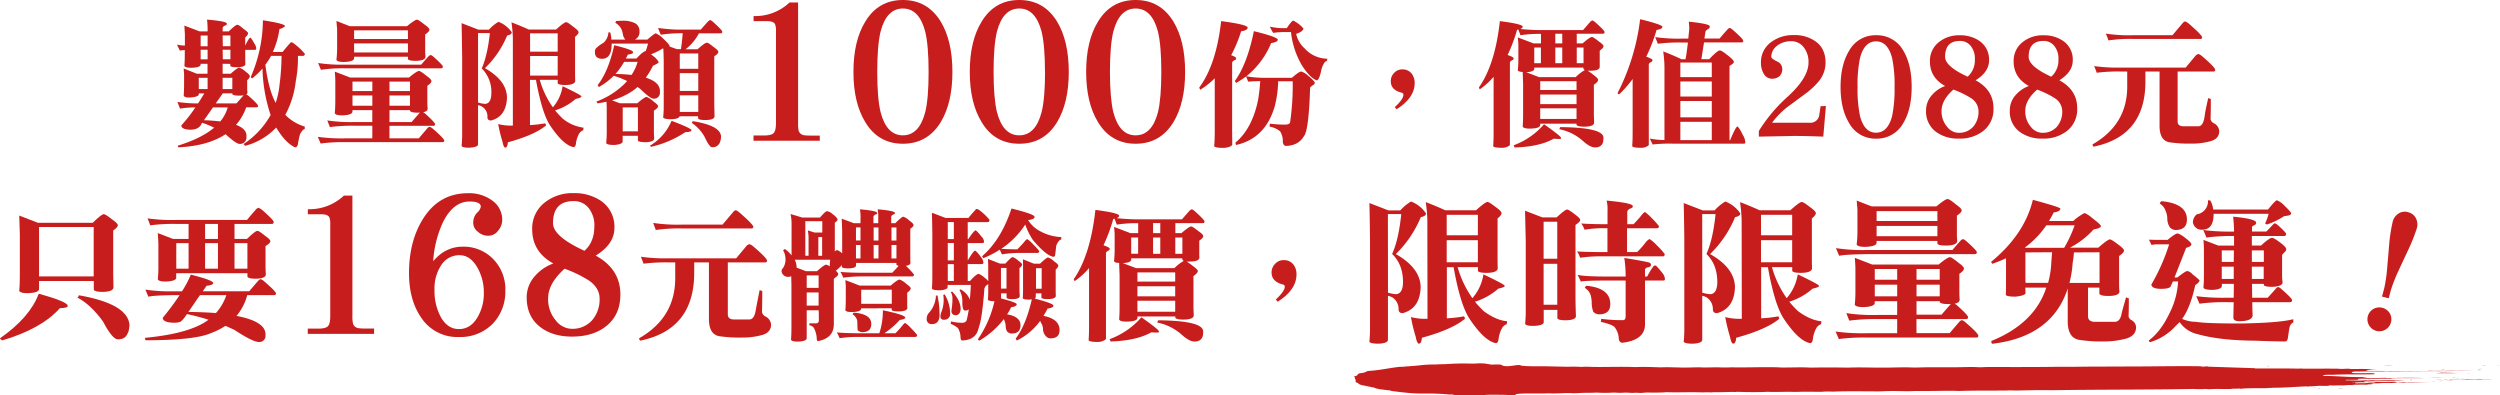 <svg id="圖層_1" data-name="圖層 1" xmlns="http://www.w3.org/2000/svg" viewBox="0 0 954.5 150.99"><defs><style>.cls-1,.cls-3{fill:#c81d1d;}.cls-2{fill:none;}.cls-3{fill-rule:evenodd;}</style></defs><title>header_title_discount</title><path class="cls-1" d="M70.39,9.77,76.25,12h3a29.91,29.91,0,0,0-.21-4.51q7.58.62,7.58,1.55a.63.63,0,0,1-.47.63c-.69.24-1.07.57-1.14,1V12h2.33c1.73-1.69,2.82-2.54,3.27-2.54s1.16.54,2.44,1.61c1.11.76,1.66,1.31,1.66,1.66s-.36,1-1.09,1.55V17.4c1-2,1.64-3.06,2-3.06A9.36,9.36,0,0,1,97,16.46a3.74,3.74,0,0,1,.83,2,.5.5,0,0,1-.57.57H93.63v2.85c0,.83,0,1.66.05,2.49s-1.05,1.26-3.16,1.3c-1.59,0-2.46-.19-2.6-.57v-.73H85v3.79h3.06c1.73-1.56,2.84-2.34,3.32-2.34a7.37,7.37,0,0,1,2.44,1.56q1.56,1.14,1.56,1.71c0,.45-.33.95-1,1.51v3.53c0,.34.07.71.1,1.09a.88.88,0,0,1-.46.83,5.82,5.82,0,0,1,.83.51c2.28,2,3.49,3.22,3.63,3.74s-.21.68-.62.68H94a19.77,19.77,0,0,1-3.9,6.69c2.56.93,3.88,2.25,4,3.94v1.14a2.42,2.42,0,0,1-2.7,2.18q-1.25,0-5.14-3.58l-.15-.1q-6.75,4.46-18,5a2.75,2.75,0,0,1-.26-.62Q77,52.79,81.75,48.74a35,35,0,0,0-4.57-1.87l-.2.31q-.95,2.34-4.36,2.34c-2.25-.07-3.38-.63-3.38-1.66A54.46,54.46,0,0,0,74.59,41a41.34,41.34,0,0,0-5.86.46c-.35-.86-.68-1.71-1-2.54a53.27,53.27,0,0,0,7.89.57c.79-1.21,1.59-2.49,2.38-3.84H75.89V36c0,.65-1,1-2.86,1.19s-2.83-.24-2.9-.73q.15-1.6.15-4.2v-4.2q-.11-1.1-.15-1.92l5,2h4.1V24.35H76.61v.26c0,.73-1,1.14-3,1.25s-3.11-.25-3.21-.73q.15-1.71.15-4.62v-1.4a18.33,18.33,0,0,0-1.87.21c-.41-.8-.78-1.56-1.09-2.29a15.27,15.27,0,0,0,3,.37V13C70.51,11.79,70.45,10.7,70.39,9.77ZM75.89,34h3.37V29.7H75.89Zm.72-16.34h2.65v-4.1H76.61Zm0,5h2.65V19H76.61Zm1.25,23.25a61.28,61.28,0,0,1,6.22.46A14.11,14.11,0,0,0,86.94,41H81.33Zm7.21-10.28-2.7,3.84h7.89c.69-.72,1.61-1.76,2.75-3.11a7.77,7.77,0,0,1-1.66.15c-1.56,0-2.44-.19-2.65-.57v-.31Zm0-18h2.9v-4.1H85Zm0,5h2.9V19H85ZM85,34H88.7V29.7H85ZM100.38,7.75c5.64.86,8.45,1.6,8.45,2.23a4,4,0,0,1-2.12,1.09,32.36,32.36,0,0,1-2.55,8.77h3.74c.73-.94,1.68-2.06,2.85-3.38.25-.24.44-.36.58-.36a4.36,4.36,0,0,1,1.08.67,24.85,24.85,0,0,1,4,3.79c-.07.52-.31.78-.73.78h-1.92a47.83,47.83,0,0,1-.83,9.65,35.85,35.85,0,0,1-4,12.87,17.17,17.17,0,0,0,7.42,4.46v.94q-.78.15-1.77,1.92a26.92,26.92,0,0,0-.78,3.53c-.13,1-.51,1.55-1.14,1.55q-3.68-1.66-7.21-7.57a24.92,24.92,0,0,1-11.93,7c0-.14-.19-.36-.57-.68a31.55,31.55,0,0,0,10.37-11.1,60.56,60.56,0,0,1-3.11-17.74,26.89,26.89,0,0,1-3.89,3.73c-.24,0-.43-.17-.57-.52A55.08,55.08,0,0,0,100.38,7.75Zm4.87,31.54a31.83,31.83,0,0,0,1.51-7.21,86.92,86.92,0,0,0,.73-10.74h-4a26,26,0,0,1-2.18,3.37Q102.55,34.27,105.25,39.29Z"/><path class="cls-1" d="M127.83,27.36l5.86,2.23h22.47q3-2.49,3.84-2.49c.38,0,1.33.62,2.85,1.87,1.25.86,1.87,1.52,1.87,2s-.52,1.11-1.56,1.77v6.58c0,.73.07,1.44.11,2.13s-.57,1.2-1.72,1.4c.25.14.47.28.68.42q3.68,3.32,3.89,4.1c0,.45-.21.67-.62.67H148.69v4.78h11.2l3.32-3.9a1.6,1.6,0,0,1,.83-.51,3.09,3.09,0,0,1,1.25.77q4.1,3.54,4.31,4.41c0,.45-.19.68-.57.68H131.82a64.4,64.4,0,0,0-9.39.52c-.38-.87-.74-1.71-1.09-2.55a65.17,65.17,0,0,0,10.53.58h10.28V48H135.4a64.73,64.73,0,0,0-9.44.52c-.35-.86-.68-1.71-1-2.54a60.18,60.18,0,0,0,10.48.62h6.7V42.05h-7.58v.57c0,.79-1.12,1.26-3.27,1.4s-3.37-.28-3.47-.83c.13-1.25.2-2.89.2-4.93V30.68C128,29.4,127.89,28.29,127.83,27.36ZM164.46,21a4.28,4.28,0,0,1,1,.62q3.42,3.06,3.63,3.74c0,.48-.23.73-.68.73H131.87a54.78,54.78,0,0,0-9.34.57c-.38-.94-.74-1.8-1.09-2.6a60.32,60.32,0,0,0,10.49.62h28.9c.65-.79,1.61-1.88,2.85-3.26A1.86,1.86,0,0,1,164.46,21Zm-36-13,5.08,2h21.85q3.06-2.49,3.79-2.49c.41,0,1.38.62,2.9,1.86,1.25.87,1.87,1.53,1.87,2s-.54,1.07-1.61,1.76v6.49c0,.69.07,1.36.11,2,0,1-1.23,1.58-3.69,1.61-1.83,0-2.84-.23-3-.68v-.88H135.19v.57c0,.8-1.12,1.27-3.26,1.4s-3.38-.27-3.48-.83a37.08,37.08,0,0,0,.26-4.93V11.07C128.6,9.89,128.52,8.87,128.45,8Zm6.12,26.77h7.58V31.15h-7.58Zm0,5.6h7.58V36.44h-7.58Zm.62-25.47h20.55V11.59H135.19Zm0,5.13h20.55V16.57H135.19Zm13.5,14.74h7.83V31.15h-7.83Zm0,5.6h7.83V36.44h-7.83Zm0,6.23h8.45c.73-.86,1.78-2.07,3.17-3.63a6.26,6.26,0,0,1-.78.05c-1.8,0-2.8-.24-3-.73v-.25h-7.83Z"/><path class="cls-1" d="M176.24,8.84l6.43,2.49h4a16,16,0,0,1,3.63-3,10.71,10.71,0,0,1,5.08,4c0,.59-.58,1-1.76,1.25a37,37,0,0,1-8.46,12.45q8.31,4.73,8.41,11.21-.25,7.21-6.07,8.77c-.94,0-1.4-.43-1.4-1.3a4.3,4.3,0,0,0-3.58-4.56V55.07c0,.76-1.08,1.19-3.12,1.3s-3.06-.25-3.16-.73a39.23,39.23,0,0,0,.21-4.57V21.86Q176.35,14.28,176.24,8.84Zm6.28,30.3a10.59,10.59,0,0,0,2.85.52c1.45-.21,2.2-1.56,2.23-4a12.64,12.64,0,0,0-3.68-9.55q2.18-4.81,3.11-13.49h-4.51ZM195.28,8.52q3.63,1.41,6.59,2.75H212.3c2.08-1.86,3.36-2.8,3.84-2.8s1.33.61,2.85,1.82c1.28.93,1.92,1.61,1.92,2s-.45,1.08-1.35,1.77V26.84c0,1.35,0,2.68.06,4,0,1-1.23,1.57-3.69,1.61-1.83,0-2.83-.23-3-.68v-1.3h-6.85a34.22,34.22,0,0,0,5,10.49,16,16,0,0,0,3.73-8.05C219.6,35.2,222,36.49,222,36.8s-.72.7-2.18.94a21.8,21.8,0,0,1-7.88,4.41,32.69,32.69,0,0,0,3,3.22,15.65,15.65,0,0,0,7.83,3.37,4.87,4.87,0,0,1-.1,1,3.16,3.16,0,0,0-1.61,1.35,11.27,11.27,0,0,0-1.14,3.43c-.07,1.07-.38,1.62-.94,1.66q-3.94-.78-9-8.36-3.06-4.71-5.35-17.33h-2.28V47.75a44.2,44.2,0,0,0,5.81-.67,3,3,0,0,1,.31.83q-4.35,3.63-14.58,6.43c-.07,1.21-.36,1.87-.88,2s-.85-.77-1.19-2.33a57.62,57.62,0,0,1-1.61-6.64,19.52,19.52,0,0,0,5.6.57l0-33.26A48.59,48.59,0,0,0,195.28,8.52Zm7.11,11.21h10.53v-7H202.39Zm0,9.14h10.53V21.39H202.39Z"/><path class="cls-1" d="M271.14,7.64a3.65,3.65,0,0,1,1,.63q3.42,3.06,3.63,3.78c0,.45-.21.68-.62.68h-8.3a18.37,18.37,0,0,1-5.09,6.07h4.57c1.87-1.66,3-2.49,3.53-2.49s1.28.57,2.69,1.71c1.15.8,1.72,1.4,1.72,1.82s-.52,1-1.56,1.66V38.83c0,1.83.07,3.68.1,5.55,0,.93-1.14,1.42-3.42,1.45-1.73,0-2.68-.21-2.85-.62v-.83h-7.06q-.21,1-3.06,1.14c-2,0-3.12-.24-3.22-.72a39.47,39.47,0,0,0,.21-4.57V24c0-2.08-.09-3.91-.16-5.5h-.21a24,24,0,0,1-4.51,2.23,8.49,8.49,0,0,1,.88.67,7.17,7.17,0,0,1,2.08,2.29c0,.31-.73.77-2.18,1.4a29.47,29.47,0,0,1-2.75,4.56q5.24,1.62,5.4,4.93v1.09a2.25,2.25,0,0,1-2.5,2c-.79,0-2.49-1.26-5.08-3.78-.35-.25-.69-.47-1-.68a13.91,13.91,0,0,1-1.87,1.51,26.61,26.61,0,0,1-7.83,3.58l3,1.14h6.64Q246.13,37,246.86,37a7.47,7.47,0,0,1,2.59,1.71c1.21.87,1.82,1.49,1.82,1.87s-.54,1-1.61,1.66v8c0,.87.07,1.73.1,2.6s-1.12,1.45-3.37,1.45c-1.69,0-2.64-.21-2.85-.62V51.85h-5.81V54q-.06,1.09-3.12,1.35c-2,0-3.06-.26-3.16-.78a40.92,40.92,0,0,0,.2-4.62V41.27c0-.87-.06-1.68-.1-2.44a31.5,31.5,0,0,1-3.42.62c-.14-.24-.28-.47-.42-.67a30.11,30.11,0,0,0,11-7.06c.25-.28.49-.54.73-.78a32.09,32.09,0,0,0-5.14-2,23.8,23.8,0,0,1-5.7,4.3c-.18-.41-.33-.64-.47-.67q4.15-5.23,6.38-15.31,7.22,1.77,7.21,2.65c0,.45-.65.76-2,.93-.24.52-.5,1-.78,1.51H243q2.43-2.66,3.53-2.86a21.32,21.32,0,0,0,.88-2.85H233.52v.31q0,5.51-3.73,5.5c-1.77-.07-2.65-.92-2.65-2.54a1.94,1.94,0,0,1,.68-1.71,12.16,12.16,0,0,1,2.54-1.82,5.61,5.61,0,0,0,1.92-4H233a12.93,12.93,0,0,1,.42,2.75h5.34a4.33,4.33,0,0,1-1-2.28,5.51,5.51,0,0,0-2.86-4.15,1.73,1.73,0,0,0,.31-.67c1.21-.07,2-.11,2.44-.11a10,10,0,0,1,4.93,1A3.41,3.41,0,0,1,244.16,12a3.13,3.13,0,0,1-1.76,3.11h4.77c1.83-1.59,2.91-2.38,3.22-2.38a9.57,9.57,0,0,1,2.9,2.07c1.56,1.49,2.34,2.41,2.34,2.75a.32.32,0,0,1,0,.21l2.8,1h1.55q.42-2.7.68-6.07a54.49,54.49,0,0,0-8.41.57l-1-2.6a58.83,58.83,0,0,0,10.48.63h5.86q1-1.2,2.91-3.27A2,2,0,0,1,271.14,7.64ZM235,28.24q3.42.06,6.12.37a17.85,17.85,0,0,0,2.33-5H238.3A28.14,28.14,0,0,1,235,28.24Zm2.75,21.9h5.81V41h-5.81Zm18.68-4Q264,49,264,49.72c0,.45-.78.7-2.33.73a39.28,39.28,0,0,1-13.08,5.6l-.47-.41A19.84,19.84,0,0,0,256.41,46.09Zm3.11-19.87h7.06V20.41h-7.06Zm0,8.46h7.06v-6.8h-7.06Zm0,8h7.06V36.39h-7.06Zm4.93,3.53Q274.94,47.9,275.29,52a6,6,0,0,1-.46,2.44,2.93,2.93,0,0,1-3,1.76c-.66,0-1.59-1.31-2.81-3.94a15.61,15.61,0,0,0-5-5.4C264.19,46.84,264.34,46.63,264.45,46.25Z"/><path class="cls-1" d="M313,53.73H287.69v-2h3.89c2,0,3.25-.31,3.82-.94s.87-1.9.87-3.82V11.76a6.2,6.2,0,0,0-.36-2.53c-.39-.77-1.4-1.15-3-1.15h-5.19V6.13A19.08,19.08,0,0,0,301.46.94h3.25V47a13.23,13.23,0,0,0,.21,2.89,2.52,2.52,0,0,0,2,1.73,17.89,17.89,0,0,0,2.45.14H313Z"/><path class="cls-1" d="M363.63,27.48q0,11.76-4.47,19.18-5.06,8.22-14.43,8.22t-14.35-8.22q-4.54-7.42-4.54-19.18,0-11.91,4.54-19.26Q335.36,0,344.73,0t14.43,8.22Q363.63,15.59,363.63,27.48Zm-9.09,0q0-10.17-1.3-15.44-2.3-8.79-8.51-8.79T336.22,12q-1.29,5.27-1.29,15.44t1.29,15.43q2.31,8.81,8.51,8.8t8.51-8.8Q354.55,37.57,354.54,27.48Z"/><path class="cls-1" d="M408.06,27.48q0,11.76-4.48,19.18-5,8.22-14.42,8.22t-14.35-8.22q-4.55-7.42-4.55-19.18,0-11.91,4.55-19.26Q379.79,0,389.16,0t14.42,8.22Q408.05,15.59,408.06,27.48Zm-9.09,0q0-10.17-1.3-15.44-2.31-8.79-8.51-8.79T380.65,12q-1.31,5.27-1.3,15.44t1.3,15.43q2.31,8.81,8.51,8.8t8.51-8.8Q399,37.57,399,27.48Z"/><path class="cls-1" d="M452.48,27.48q0,11.76-4.47,19.18-5.06,8.22-14.42,8.22t-14.36-8.22q-4.53-7.42-4.54-19.18,0-11.91,4.54-19.26Q424.21,0,433.59,0T448,8.22Q452.48,15.59,452.48,27.48Zm-9.09,0q0-10.17-1.29-15.44-2.31-8.79-8.51-8.79T425.08,12q-1.31,5.27-1.3,15.44t1.3,15.43q2.3,8.81,8.51,8.8t8.51-8.8Q443.39,37.57,443.39,27.48Z"/><path class="cls-1" d="M466.23,8.06q9.86,1.29,10.12,2.44c0,.72-.83,1.21-2.49,1.45a53.77,53.77,0,0,1-3.79,9.13c1.24.45,1.87.82,1.87,1.09,0,.45-.14.69-.42.73-.72.34-1.09.71-1.09,1.09v26.1c0,1.8.05,3.54.05,5.24-.48.59-1.54,1-3.16,1.14-2.49,0-3.74-.26-3.74-.78.14-1.52.21-3.39.21-5.6V29.9a32,32,0,0,1-5.5,4.36,3.77,3.77,0,0,1-.42-.83Q464.37,24.67,466.23,8.06Zm12.5,3.84q9.13,2.24,9.14,3.27c0,.58-.85,1-2.55,1.29a31.82,31.82,0,0,1-9.44,12.66,39.14,39.14,0,0,0,7.37.58h10c1.83-1.6,3-2.39,3.58-2.39a6.64,6.64,0,0,1,2.7,1.71,10.83,10.83,0,0,1,2.44,2.39c0,.55-.18.88-.52,1a7.31,7.31,0,0,0-1.25,1q-.51,16.71-2.43,18.68-2,3.42-6.7,3.63c-.69,0-1.12-.48-1.3-1.45a7.13,7.13,0,0,0-1-4.1,8.31,8.31,0,0,0-4-1.81c0-.32,0-.7.05-1.15a47.1,47.1,0,0,0,5.81.37q1.56,0,1.92-.78a97.83,97.83,0,0,0,1-15.78H488a41.42,41.42,0,0,1-1.3,9.55q-3.57,12.3-14.79,14.79c-.07-.24-.15-.54-.25-.88q6.48-5.4,8.71-16.5.57-3.53.78-7-3.63.06-4.62.21a21.31,21.31,0,0,0-.78-2,33.08,33.08,0,0,1-3.84,2.49c-.2-.45-.36-.69-.46-.73Q476.19,24.41,478.73,11.9Zm15-4.05a11.8,11.8,0,0,1,3.94,3.06c-.2.83-1.14,1.49-2.8,2a10.55,10.55,0,0,0,3.27,5.61,11.74,11.74,0,0,0,8.61,3.89,2.16,2.16,0,0,1-.15.83q-1.25.32-2.13,3.48c-.41,2.28-1,3.61-1.61,4-1.73-.55-3.63-2.44-5.71-5.65a31.57,31.57,0,0,1-4.25-12.82h-3.37a30.73,30.73,0,0,0-3.43.31,24.18,24.18,0,0,1-1.29-2.39,28.09,28.09,0,0,0,4.15.57h2.33C492.47,9,493.28,8,493.73,7.85Z"/><path class="cls-1" d="M540.12,31.72q0,5.61-6.9,10l-.68-.83c2.18-2,3.27-3.59,3.27-4.67a.78.78,0,0,0-.67-.83Q531,34.37,531,31a4.41,4.41,0,0,1,1.34-3.21,4.08,4.08,0,0,1,3.07-1.3A4.35,4.35,0,0,1,539,28.14,5.84,5.84,0,0,1,540.12,31.72Z"/><path class="cls-1" d="M572.65,8.06c5.64.72,8.55,1.42,8.72,2.07,0,.38-.3.7-.88.94a82,82,0,0,0,9.49.41h14.43l2.85-3.27A2.68,2.68,0,0,1,608,7.8a4.28,4.28,0,0,1,1,.62q3.42,3.06,3.63,3.74c0,.48-.21.72-.62.72H602v3.69h2.23q2.81-2.45,3.58-2.44c.35,0,1.23.57,2.65,1.71,1.17.8,1.76,1.4,1.76,1.82s-.48,1-1.45,1.66V24c0,.52,0,1,0,1.5,0,1-1.14,1.47-3.42,1.51-.52,0-.94,0-1.25-.05a19.93,19.93,0,0,1,2.18,1.55c1.24.9,1.87,1.56,1.87,2,0,.56-.54,1.16-1.61,1.82v11c0,1.14.07,2.3.1,3.47,0,1-1.23,1.53-3.68,1.56-1.83,0-2.86-.24-3.06-.72v-.42H588.06v.47c0,.83-1.14,1.29-3.32,1.4s-3.3-.28-3.37-.83c.1-1.25.15-2.89.15-4.93V32c-.06-1.76-.12-3.27-.15-4.51-1.18-.07-1.8-.3-1.87-.68a39.16,39.16,0,0,0,.21-4.56V16.72c-.07-1-.14-1.78-.21-2.44l6,2.29h2.85V12.94a46.6,46.6,0,0,0-7.83.51c-.31-.83-.59-1.55-.83-2.18l-.47.11A63.61,63.61,0,0,1,575.61,21c1.52.52,2.28.93,2.28,1.25s-.14.6-.41.67c-.66.31-1,.66-1,1V50.5c0,1.73,0,3.38,0,4.93a4.61,4.61,0,0,1-2.9,1c-2.32,0-3.48-.24-3.48-.73.11-1.42.16-3.16.16-5.24V29.33a26.31,26.31,0,0,1-5.3,4.78,3.81,3.81,0,0,1-.31-.73Q570.83,24.61,572.65,8.06Zm16.87,39.38Q596,52,596,52.63a.37.37,0,0,1-.42.42,19.51,19.51,0,0,1-2.33-.11q-5.55,3.12-15.05,3.37a1.38,1.38,0,0,0-.31-.83A28.33,28.33,0,0,0,589.52,47.44Zm-1.92-18h14a15.92,15.92,0,0,1,3.52-2.7.82.82,0,0,1-.57-.47V25.8H585.78v.47c0,.76-1.06,1.19-3.06,1.3Zm-1.82-5.3h2.54v-6h-2.54Zm2.28,10.23h13.86V31H588.06Zm0,5.39h13.86V36.08H588.06Zm0,5.66h13.86V41.37H588.06Zm8.41-28.85V12.88h-2.65v3.69Zm-2.65,7.57h2.65v-6h-2.65Zm1.87,24.39q16.39.15,16.5,4a7.54,7.54,0,0,1-.15,1.76c-.39,1.32-1.41,2-3.07,2q-1.82,0-4.51-2.38a19,19,0,0,0-9.08-4.57A2.45,2.45,0,0,1,595.69,48.53ZM602,24.14h2.59v-6H602Z"/><path class="cls-1" d="M626.2,7.33c5.67,1.39,8.51,2.35,8.51,2.91s-.85,1-2.23,1.19a62.72,62.72,0,0,1-3.94,10.22c1.59.56,2.38,1,2.38,1.25s-.14.66-.41.72c-.7.32-1,.66-1,1V50.5c0,1.73,0,3.38,0,4.93a4.34,4.34,0,0,1-2.85,1c-2.32,0-3.48-.24-3.48-.73.11-1.42.16-3.16.16-5.24V30.16A42.05,42.05,0,0,1,618.21,36a.74.74,0,0,1-.62-.47A83.62,83.62,0,0,0,626.2,7.33Zm18.58.94q8,.83,8,1.76a1.06,1.06,0,0,1-.67,1.09c-.66.38-1,.78-1,1.19l-.36,2.39h5.81q1-1.25,3.06-3.53a1.86,1.86,0,0,1,.78-.52,3.36,3.36,0,0,1,1.14.73c2.52,2.18,3.86,3.54,4,4.1s-.22.72-.67.72H650.59l-1,6.39h3c2.08-2.22,3.41-3.32,4-3.32s1.38.55,2.8,1.66c1.73,1.31,2.59,2.21,2.59,2.69s-.59.9-1.66,1.56V53.51h.26q2.13-5.23,2.85-5.24a13.06,13.06,0,0,1,1.92,3.17,5.75,5.75,0,0,1,1,2.8c0,.41-.15.62-.46.62H639.17a55.8,55.8,0,0,0-8.19.31c-.39-.79-.75-1.55-1.09-2.28a29,29,0,0,0,5.6.57l0-28.12a47.87,47.87,0,0,0-.47-5.71q3.88,1.5,7,3h1.5q.36-1.66.93-6.39h-2.12a63.38,63.38,0,0,0-9.39.47c-.32-.9-.65-1.75-1-2.54a64.44,64.44,0,0,0,10.43.57h2.23c.1-1.11.22-2.28.36-3.53A23,23,0,0,0,644.78,8.27Zm-3.22,21.17h12V23.88h-12Zm0,7.42h12V31.1h-12Zm0,7.94h12V38.57h-12Zm0,8.71h12v-7h-12Z"/><path class="cls-1" d="M697.13,40.49l-1,11.67q-6.39-.25-11.47-.26,1.4,0-13.13.26V50A60.6,60.6,0,0,1,682.76,36.7q7.72-7.11,7.73-12.82a9,9,0,0,0-1.82-5.81,5.86,5.86,0,0,0-4.87-2.33,8.4,8.4,0,0,0-5.35,1.76,5.37,5.37,0,0,0-2.18,4.2c0,.45.71,1,2.13,1.72a3.21,3.21,0,0,1,2.08,2.8,3.84,3.84,0,0,1-1.09,2.9,4.47,4.47,0,0,1-2.86.94,3.57,3.57,0,0,1-3.11-1.87A8,8,0,0,1,672.33,24a9.41,9.41,0,0,1,4-8,13.8,13.8,0,0,1,8.51-2.6A13.64,13.64,0,0,1,693,15.69q4,2.69,4,8.3a11.25,11.25,0,0,1-2.55,7,29.2,29.2,0,0,1-5.76,5.24q-3.06,2.28-6.12,4.52a31.12,31.12,0,0,0-6,6.12h14.32a3.42,3.42,0,0,0,3.74-3.22l.47-3.11Z"/><path class="cls-1" d="M729.87,33.22q0,8.46-3.21,13.81a11.52,11.52,0,0,1-10.38,5.91A11.4,11.4,0,0,1,706,47q-3.27-5.36-3.27-13.81T706,19.37a11.41,11.41,0,0,1,10.33-5.92,11.53,11.53,0,0,1,10.38,5.92Q729.87,24.67,729.87,33.22Zm-6.53,0a49.7,49.7,0,0,0-.94-11.1q-1.67-6.33-6.12-6.33t-6.12,6.33a49.11,49.11,0,0,0-.94,11.1,49.51,49.51,0,0,0,.94,11.11q1.65,6.33,6.12,6.33t6.12-6.33A50.11,50.11,0,0,0,723.34,33.22Z"/><path class="cls-1" d="M761.11,41.32A10.47,10.47,0,0,1,757.22,50a14.44,14.44,0,0,1-9.39,2.91,14,14,0,0,1-8.56-2.49,9.59,9.59,0,0,1-3.9-8.25,8.69,8.69,0,0,1,2.29-5.92,12.06,12.06,0,0,1,5-3.42q-5.82-3.17-5.81-9.39a9,9,0,0,1,3.58-7.48,12.19,12.19,0,0,1,7.78-2.49,12.91,12.91,0,0,1,7.58,2.18,8.58,8.58,0,0,1,3.63,7.42q0,4.41-5.14,7.58Q761.11,34.32,761.11,41.32Zm-5.71,1.09a6,6,0,0,0-2.85-4.93,34.2,34.2,0,0,0-6.75-3.27q-4.51,4-4.51,8.09a8.94,8.94,0,0,0,2.18,6.18,5.64,5.64,0,0,0,4.36,2.23,7.2,7.2,0,0,0,5.5-2.28A8.75,8.75,0,0,0,755.4,42.41ZM754,22.64a7.64,7.64,0,0,0-1.61-5.14,5.09,5.09,0,0,0-4.1-1.87c-3.77,0-5.65,2-5.65,6.07q0,3.64,8.61,7.58A8.33,8.33,0,0,0,754,22.64Z"/><path class="cls-1" d="M793.07,41.32A10.44,10.44,0,0,1,789.18,50a14.44,14.44,0,0,1-9.39,2.91,14,14,0,0,1-8.56-2.49,9.58,9.58,0,0,1-3.89-8.25,8.73,8.73,0,0,1,2.28-5.92,12.06,12.06,0,0,1,5-3.42q-5.8-3.17-5.81-9.39a9,9,0,0,1,3.58-7.48,12.21,12.21,0,0,1,7.78-2.49,12.91,12.91,0,0,1,7.58,2.18,8.58,8.58,0,0,1,3.63,7.42q0,4.41-5.13,7.58Q793.08,34.32,793.07,41.32Zm-5.7,1.09a6,6,0,0,0-2.86-4.93,33.77,33.77,0,0,0-6.74-3.27q-4.51,4-4.52,8.09a8.94,8.94,0,0,0,2.18,6.18,5.64,5.64,0,0,0,4.36,2.23,7.18,7.18,0,0,0,5.5-2.28A8.76,8.76,0,0,0,787.37,42.41Zm-1.46-19.77a7.59,7.59,0,0,0-1.61-5.14,5.08,5.08,0,0,0-4.1-1.87c-3.77,0-5.65,2-5.65,6.07q0,3.64,8.61,7.58A8.3,8.3,0,0,0,785.91,22.64Z"/><path class="cls-1" d="M839.41,20.61a5.78,5.78,0,0,1,1.35.84q4.77,4.1,5,5.13c0,.49-.21.73-.62.73H831.42V46.4c0,1.21.78,1.82,2.33,1.82h5.56c1.27,0,2.09-1.31,2.43-3.94s.94-4.78,1.35-6.85a4.7,4.7,0,0,0,1,.36c0,2.63,0,5.17-.1,7.63A2.22,2.22,0,0,0,845.12,47a3.57,3.57,0,0,1,2.18,3.06q0,3-3.48,3.89a26.94,26.94,0,0,1-7.26.88,52,52,0,0,1-7.58-.41c-3-.21-4.46-2.34-4.46-6.39V27.31h-5.4v4.1Q819,52,799.3,56a1.32,1.32,0,0,1-.36-.88Q812,47.65,812.17,33.43V27.31h-2.23a62.21,62.21,0,0,0-9.4.47c-.31-.87-.64-1.72-1-2.55A64.44,64.44,0,0,0,810,25.8h24.49q1.39-1.65,3.89-4.67A2.54,2.54,0,0,1,839.41,20.61ZM834.32,8.16a6,6,0,0,1,1.46.94q4.71,4.1,5,5.08c0,.45-.19.68-.57.68H814.4a55.85,55.85,0,0,0-9.39.57c-.31-.9-.64-1.77-1-2.6a58.74,58.74,0,0,0,10.43.62h15l3.94-4.67A1.88,1.88,0,0,1,834.32,8.16Z"/><path class="cls-1" d="M14.81,112.13q11.07,3.08,11.07,4.65c-.07.57-1.08.86-3,.86q-7,7.89-22,12.32c-.5-.25-.79-.52-.86-.81Q11.36,121.26,14.81,112.13ZM7.35,82.3l7.13,2.76H35.39q3.4-3.3,4.22-3.3c.47,0,1.55.69,3.24,2.06C44.26,84.79,45,85.53,45,86s-.6,1.21-1.78,2v16.43c0,1.73.07,3.47.1,5.24,0,1.15-1.38,1.75-4.16,1.78-2,0-3.13-.29-3.35-.86v-3.3H14.91v3c0,.94-1.26,1.48-3.67,1.62s-3.78-.31-3.89-.92c.14-1.37.22-3.22.22-5.57v-16Q7.45,85.28,7.35,82.3Zm7.56,23.24H35.77V86.68H14.91Zm15.19,7.19Q48.75,116,49.44,124c-.14,1.8-.37,2.88-.7,3.24q-.81,2.33-3.78,2.32-2.05,0-5.62-6.8-4.7-6.5-9.84-9.19C29.79,113.52,30,113.23,30.1,112.73Z"/><path class="cls-1" d="M99.54,106.56a4.73,4.73,0,0,1,1.29.82q4.28,3.68,4.54,4.59c0,.47-.21.7-.65.7H94.4a20.47,20.47,0,0,1-4.1,7.94q10.8,2.06,11.07,6.81v1.08a2.33,2.33,0,0,1-2.59,2.06q-2.27,0-9.35-4.65l-3.35-1.51a25.55,25.55,0,0,1-5.35,2.7q-6.11,2.81-25.18,2.81l-.22-.92q15.36-1.45,22.59-5.78a15.4,15.4,0,0,0,1.68-1.14q-4.11-1.29-8.22-2.16C70,122,69,123,68.41,123a7.92,7.92,0,0,1-1.78.22c-3,0-4.45-.67-4.49-1.89a103.53,103.53,0,0,0,6.43-8.65H66.36q-7.78.1-9.73.6c-.36-.94-.74-1.84-1.13-2.71a62.3,62.3,0,0,0,10.91.65h3.08a37.12,37.12,0,0,0,3.35-6.37q8.59,2.16,8.59,3.24c-.14.54-1,.88-2.54,1-.46.69-1,1.39-1.45,2.11H95.16q1.25-1.51,3.51-4.1A2.51,2.51,0,0,1,99.54,106.56Zm-.81-27.23a10.56,10.56,0,0,1,1.29.76q4.22,3.72,4.49,4.59c0,.54-.24.81-.7.81H89.54v5.73H94.3c2.08-2,3.42-3.08,4-3.08.4,0,1.37.63,2.92,1.89,1.33.94,2,1.62,2,2,0,.58-.61,1.21-1.84,1.89v8.22c0,.83.08,1.69.11,2.59,0,1.08-1.28,1.64-3.83,1.68-1.91,0-3-.27-3.19-.81V104.3H67.28V106c0,.83-1.17,1.32-3.41,1.46s-3.51-.28-3.62-.86a45.89,45.89,0,0,0,.22-5.13V92.84c-.07-1.48-.15-2.76-.22-3.84l5.84,2.22H72V85.49H67.11a67.88,67.88,0,0,0-9.78.54,27.29,27.29,0,0,0-1-2.65,66.48,66.48,0,0,0,10.86.6H94.3q1.23-1.52,3.56-4.16A2,2,0,0,1,98.73,79.33ZM72,102.57V92.84h-4.7v9.73Zm-.11,16.53q5.89.06,10.54.43a19.63,19.63,0,0,0,4-6.86H76.35L72,119C71.94,119.07,71.91,119.1,71.87,119.1ZM83.22,91.22V85.49H78.3v5.73Zm0,11.35V92.84H78.3v9.73Zm11.24,0V92.84H89.54v9.73Z"/><path class="cls-1" d="M142.82,127.47H117.5v-2h3.9c2,0,3.24-.32,3.82-.94s.87-1.9.87-3.82V85.49a6.18,6.18,0,0,0-.36-2.52c-.39-.77-1.4-1.16-3-1.16h-5.2V79.87a19.11,19.11,0,0,0,13.78-5.2h3.24v46a13,13,0,0,0,.22,2.88,2.5,2.5,0,0,0,2,1.73,16.13,16.13,0,0,0,2.45.15h3.61Z"/><path class="cls-1" d="M192.94,111a17.69,17.69,0,0,1-4.83,12.62,17.32,17.32,0,0,1-12.91,5.05A16.52,16.52,0,0,1,160.63,121q-4.47-6.63-4.47-16.73,0-11.89,5.12-20.34,6.14-10.17,17.45-10.16A14.72,14.72,0,0,1,188,76.62a8.9,8.9,0,0,1,3.75,7.21,6.22,6.22,0,0,1-1.59,4.26A4.52,4.52,0,0,1,186.45,90a5.79,5.79,0,0,1-4-1.51A4.31,4.31,0,0,1,180.68,85a5.36,5.36,0,0,1,1.52-3.83,4,4,0,0,0,1.37-2.23c0-1.35-1.45-2-4.33-2q-6.13,0-10.1,7.86a41.72,41.72,0,0,0-3.75,14.93q4.7-5.55,11.25-5.55a15.72,15.72,0,0,1,11.69,4.76A16.46,16.46,0,0,1,192.94,111Zm-8.22.86a18.84,18.84,0,0,0-2.52-9.8q-2.67-4.62-6.71-4.62a8.11,8.11,0,0,0-7,3.75,16,16,0,0,0-2.59,9.45,20.92,20.92,0,0,0,2.31,10.24q2.59,4.76,7,4.76,4.55,0,7.21-4.69A17.71,17.71,0,0,0,184.72,111.81Z"/><path class="cls-1" d="M236.86,112.46q0,7.73-5.4,12.05-5,4-13.06,4-7.22,0-11.9-3.47-5.4-4-5.41-11.46a12.07,12.07,0,0,1,3.18-8.22,16.61,16.61,0,0,1,7-4.76q-8.07-4.41-8.08-13.06a12.51,12.51,0,0,1,5-10.38A16.94,16.94,0,0,1,219,73.74a18,18,0,0,1,10.53,3,11.94,11.94,0,0,1,5.05,10.32q0,6.14-7.14,10.53Q236.86,102.73,236.86,112.46ZM228.93,114q0-4-4-6.85a46.84,46.84,0,0,0-9.37-4.55q-6.27,5.63-6.28,11.25a12.4,12.4,0,0,0,3,8.59,7.89,7.89,0,0,0,6.06,3.1,10,10,0,0,0,7.65-3.18A12.12,12.12,0,0,0,228.93,114Zm-2-27.48a10.58,10.58,0,0,0-2.23-7.14,7.08,7.08,0,0,0-5.7-2.6q-7.86,0-7.86,8.44,0,5.05,12,10.53Q226.91,92.42,226.91,86.5Z"/><path class="cls-1" d="M286.2,93.22a5.45,5.45,0,0,1,1.41.86q5,4.28,5.24,5.35c0,.51-.22.76-.65.76H277.88v19.88c0,1.27.81,1.9,2.43,1.9h5.79q2,0,2.54-4.11.75-3.89,1.4-7.13a4.56,4.56,0,0,0,1,.37q0,4.11-.11,8a2.28,2.28,0,0,0,1.19,1.67,3.73,3.73,0,0,1,2.27,3.19c0,2-1.21,3.41-3.62,4a27.92,27.92,0,0,1-7.57.92,53,53,0,0,1-7.89-.43c-3.1-.22-4.64-2.43-4.64-6.65V100.19h-5.62v4.27q-.16,21.45-20.65,25.61a1.47,1.47,0,0,1-.38-.92q13.62-7.79,13.78-22.59v-6.37h-2.32a68.15,68.15,0,0,0-9.78.48c-.32-.9-.67-1.78-1-2.64a68,68,0,0,0,10.86.59h25.51q1.46-1.73,4.05-4.86A2.5,2.5,0,0,1,286.2,93.22Zm-5.29-13a6.13,6.13,0,0,1,1.51,1c3.28,2.85,5,4.61,5.19,5.3,0,.47-.2.7-.6.7H260.16a60.77,60.77,0,0,0-9.78.59c-.33-.93-.67-1.83-1-2.7a61.78,61.78,0,0,0,10.86.65h15.62l4.11-4.86A1.87,1.87,0,0,1,280.91,80.25Z"/><path class="cls-1" d="M343.1,101.49c-.5-.11-.79-.27-.86-.49v-.6h-15.4v.92c0,.69-.88,1.07-2.65,1.14s-2.74-.22-2.81-.65a4.23,4.23,0,0,0,.06-.65,17.6,17.6,0,0,1-2.33,2.22,3.56,3.56,0,0,1,.92,1.08,1.23,1.23,0,0,1-.54,1.08c-.32.25-.7.56-1.13.92v17.29q0,5.35-6.06,6.48-.48,0-.48-1.29a9.87,9.87,0,0,0-1.08-3.73,2.36,2.36,0,0,0-1.73-1v-.76h2.54a1,1,0,0,0,1.08-1c0-1.33,0-2.66-.06-4H308V129.1c0,.76-1,1.19-2.91,1.3s-3-.24-3.08-.71c.1-1.11.16-2.59.16-4.43V108.78q-.06-1.78-.06-3.3a3.45,3.45,0,0,1-1.24.22,2.41,2.41,0,0,1-2.48-2.32,2,2,0,0,1,.64-1.14,6,6,0,0,0,.87-3.46,6.78,6.78,0,0,0-.92-3.24c.22-.14.45-.3.7-.48a13.25,13.25,0,0,1,2.54,2.43V86.14a19,19,0,0,0-.38-4.43l4.49,1.35h6.75c1.37-1.62,2.27-2.43,2.71-2.43A4,4,0,0,1,318,81.87a5,5,0,0,1,1.83,1.89A2.35,2.35,0,0,1,318.73,85V96a2.64,2.64,0,0,1,.87-.54,6.92,6.92,0,0,1,1.94,1.25V87.92c-.07-1.73-.12-3.2-.16-4.43L326,85.22h2.54V83.49a17.26,17.26,0,0,0-.22-3.57c4.4.37,6.6.83,6.6,1.41,0,.25-.15.41-.44.49-.57.21-.9.5-1,.86v2.54h1.84V83.49a17.26,17.26,0,0,0-.22-3.57c4.4.37,6.59.83,6.59,1.41,0,.25-.14.41-.43.49-.57.21-.9.5-1,.86v2.54h1.57c1.65-1.66,2.68-2.49,3.08-2.49a6.56,6.56,0,0,1,2.32,1.52c1,.72,1.57,1.28,1.57,1.67s-.42.87-1.25,1.41v9.89c0,1,0,2,.06,3.08,0,.65-.58,1-1.73,1.19l.76.75a22.43,22.43,0,0,1,2.32,2.6.63.63,0,0,1-.54.7H328a54.16,54.16,0,0,0-6.05.48,11.62,11.62,0,0,0-1.08-2.21q2.32.27,7.3.32h12.48C341.81,102.94,342.64,102.06,343.1,101.49Zm-39.66-2.33a6.43,6.43,0,0,1,.7,2.81v.22l3.57,1.35h4.22q2.74-2.49,3.51-2.49a3.26,3.26,0,0,1,1.35.65c0-.79.09-1.64.16-2.54Zm5-11.18,2.6.81h2.91V84.46h-6.48V97.65h1.24V91.16A14,14,0,0,0,308.41,88ZM308,109.92h4.54v-4.76H308Zm0,6.75h4.54v-5H308Zm4.44-19h1.45V90.52h-1.45Zm33.12,25.61a11.86,11.86,0,0,1,2.32,2.06,26.89,26.89,0,0,1,2.27,2.54.66.66,0,0,1-.54.75H326.57a49.6,49.6,0,0,0-6,.49,17.58,17.58,0,0,0-1.08-2.22c1.51.18,3.93.29,7.24.33h9a27.27,27.27,0,0,0,1.35-8.76c5.69,1.16,8.54,2.09,8.54,2.81,0,.4-.7.69-2.11.87a31,31,0,0,1-5.83,5.08h4.21a36,36,0,0,0,2.54-2.81A4.82,4.82,0,0,1,345.59,123.26Zm-16.8-5.56v.16c0,.72-1,1.13-2.92,1.24s-3-.23-3.08-.7c.1-1.12.16-2.59.16-4.43V109.1c-.07-.86-.13-1.58-.16-2.16l5.51,2.11h11.78c1.8-1.55,2.93-2.32,3.4-2.32a6.93,6.93,0,0,1,2.54,1.62c1.16.83,1.73,1.42,1.73,1.78s-.45,1-1.35,1.62v4.33c0,.46,0,.93.06,1.4q0,1.41-3.3,1.41-2.49,0-2.7-.6v-.59ZM326,119.37q6.64.5,6.65,4.32c0,2.09-1.16,3.14-3.46,3.14a2.6,2.6,0,0,1-1.73-.76,18.69,18.69,0,0,1-.11-2.21c0-.72-.07-1.28-.11-1.68a4.41,4.41,0,0,0-1.73-2.21A1.32,1.32,0,0,1,326,119.37Zm.81-27.56h1.73v-5h-1.73Zm0,6.87h1.73V93.54h-1.73Zm2,11.94V116h11.67v-5.4Zm4.75-23.78v5h1.84v-5Zm0,6.7v5.14h1.84V93.54Zm6.81-6.7v5h1.89v-5Zm0,6.7v5.14h1.89V93.54Z"/><path class="cls-1" d="M357.91,112.78a33.76,33.76,0,0,1,.81,7.4q0,3.57-3,3.57a1.8,1.8,0,0,1-1.9-2,3.32,3.32,0,0,1,.81-2.27,10,10,0,0,0,2.22-3.83,10.59,10.59,0,0,0,.49-2.81C357.71,112.85,357.91,112.82,357.91,112.78Zm15.13-33a4,4,0,0,1,1.08.6A21.17,21.17,0,0,1,377.85,84c-.11.54-.36.81-.76.81h-7.61v6.48h.21c1.48-2.23,2.43-3.35,2.87-3.35a11.79,11.79,0,0,1,2,2.22,3.28,3.28,0,0,1,1.14,1.94c0,.47-.18.71-.54.71h-5.67v6.64c1.47-2.52,2.43-3.78,2.86-3.78A9.62,9.62,0,0,1,374.39,98a4,4,0,0,1,1.08,2.21q0,.6-.54.6h-5.45v6.48h.86q2.32-2.59,3.3-2.75a8.48,8.48,0,0,1,2.37,1.56,5.29,5.29,0,0,1,1.3,1.3v-4.92c0-1.4-.07-2.61-.11-3.62l4.6,1.78h2.05c1.51-1.65,2.45-2.48,2.81-2.48a6.24,6.24,0,0,1,2.16,1.4q1.41,1,1.41,1.41c0,.43-.35.88-1,1.35v8.11c0,.86.07,1.71.11,2.54s-.92,1.2-2.76,1.24c-1.37,0-2.13-.18-2.27-.54V112h-2.11v1.94q6,1.57,6,2.22c-.11.61-.83,1-2.16,1.13A14.32,14.32,0,0,1,384.5,120q5.13.91,5.13,4.16c0,2.12-1.13,3.19-3.4,3.19a2.51,2.51,0,0,1-1.73-.82,4.37,4.37,0,0,1-.54-2.26,5.67,5.67,0,0,0-.38-1.63,3.14,3.14,0,0,0-.33-.81A32.11,32.11,0,0,1,374,130a.7.7,0,0,1-.65-.44A41.89,41.89,0,0,0,379.69,115c-1.59,0-2.42-.22-2.49-.65.07-.9.11-2.13.11-3.68V108.4a3.17,3.17,0,0,1-.92.7,9.69,9.69,0,0,0-.54,1Q375,121.7,373.69,125c-.58,3.21-2.7,4.88-6.38,5-.36-.08-.56-.51-.59-1.3a6.93,6.93,0,0,0-1-3.46,10.36,10.36,0,0,0-2.81-1.62c.1,0,.16-.31.16-.92a18.07,18.07,0,0,0,4.16.54c1,0,1.58-.32,1.84-1a37.41,37.41,0,0,0,.81-4.11,2.14,2.14,0,0,1-1.46.44c-.65,0-1-1.09-1-3.14a8.91,8.91,0,0,0-1.09-4.7l.33-.27a7.28,7.28,0,0,1,3.62,3.94q.27-2.7.38-5.62h-8.86v.82c0,.68-1,1.09-2.92,1.24-1.95,0-3-.25-3.08-.76.11-1.11.16-2.59.16-4.43V88.79q-.06-4.44-.16-7.57l5.24,2h8.7c.68-.86,1.6-1.93,2.76-3.19A.72.72,0,0,1,373,79.76ZM360.67,112.4a14.41,14.41,0,0,1,2.1,7.4,2.17,2.17,0,0,1-2.37,2.27,1.17,1.17,0,0,1-1.35-1.24,5.6,5.6,0,0,1,.48-2,12.3,12.3,0,0,0,.76-4.22,10.08,10.08,0,0,0-.16-2A2.76,2.76,0,0,0,360.67,112.4Zm3.51-21.13V84.79h-2.32v6.48Zm0,8.16V92.79h-2.32v6.64Zm-2.32,7.84h2.32v-6.43h-2.32Zm1.62,4c2.19,2.23,3.29,4.49,3.29,6.76-.11,1.54-.77,2.32-2,2.32a1.5,1.5,0,0,1-1.51-1.46,8.67,8.67,0,0,1,.16-1.41,25.87,25.87,0,0,0,.22-3.94,5,5,0,0,0-.6-2A2.61,2.61,0,0,0,363.48,111.32Zm22.69-31.67C392,81.06,395,82.1,395,82.79s-.81,1-2.43,1.24q-.06.06,0,.06a11.84,11.84,0,0,0,4.7,4.26,18.26,18.26,0,0,0,7.94,2.17v.86c-.75.25-1.4,1.06-1.94,2.43-.15,1.41-.27,2.49-.38,3.24,0,.58-.22.92-.65,1q-2.76-.37-7.89-6.43a27.64,27.64,0,0,1-2.92-5.89A32.23,32.23,0,0,1,382.28,95c1.59.11,3.71.18,6.38.21h-.27c1.26-1.26,2.12-2.18,2.59-2.75a4.6,4.6,0,0,1,1.19-1.19,11.07,11.07,0,0,1,2.27,2,26.38,26.38,0,0,1,2.32,2.54.67.67,0,0,1-.54.76h-7.67a42.2,42.2,0,0,0-6.05.54,11.06,11.06,0,0,0-.81-1.78,35.11,35.11,0,0,1-6.27,3.24c-.22-.43-.38-.67-.49-.7Q382.24,91.54,386.17,79.65Zm-4,30.59h2.11v-7.89h-2.11Zm8.38-11.19,4.21,1.68h2.33c1.65-1.59,2.68-2.38,3.08-2.38a6.53,6.53,0,0,1,2.32,1.51c1.05.73,1.57,1.27,1.57,1.63s-.33.91-1,1.45v7.57c0,.83,0,1.64.05,2.43s-1,1.3-3,1.3q-2.26,0-2.49-.54V112h-2.16v1.41a.8.8,0,0,1-.43.59q7.19,1.85,7.19,2.7c0,.51-.76.89-2.27,1.14a22.3,22.3,0,0,1-1.57,2.75q6.17,1.2,6.16,5.46,0,3.13-3.51,3.14a2.28,2.28,0,0,1-1.62-.76,4,4,0,0,1-1.19-3,4.87,4.87,0,0,0-.81-2.27,3.64,3.64,0,0,0-.27-.65,24.2,24.2,0,0,1-8.92,7.51c-.22-.4-.38-.61-.49-.65q4-5.29,6.22-15.07l-.92.1c-1.62,0-2.47-.19-2.54-.59.07-.94.11-2.18.11-3.73v-7.62C390.62,101.18,390.58,100,390.55,99.05Zm5,11.24h2.16V102.4h-2.16Z"/><path class="cls-1" d="M418.22,80.14q8.8,1.14,9.07,2.16c0,.4-.3.72-.91,1a82.88,82.88,0,0,0,9.89.44h15l3-3.41a2.67,2.67,0,0,1,.81-.43,4.22,4.22,0,0,1,1,.65c2.37,2.13,3.63,3.42,3.78,3.89s-.22.76-.65.76H448.75V89h2.32q2.93-2.53,3.73-2.54c.36,0,1.28.6,2.76,1.79q1.83,1.25,1.83,1.89c0,.5-.5,1.08-1.51,1.73v4.86c0,.54,0,1.06.05,1.57,0,1-1.18,1.53-3.56,1.56a11.47,11.47,0,0,1-1.3,0,22.59,22.59,0,0,1,2.27,1.62c1.3.94,2,1.62,2,2s-.56,1.21-1.68,1.9v11.4c0,1.19.07,2.39.11,3.62q0,1.56-3.84,1.62c-1.91,0-3-.25-3.19-.76v-.43H434.27v.49c0,.86-1.19,1.35-3.46,1.46s-3.44-.29-3.52-.87c.11-1.3.17-3,.17-5.13V105.11c-.08-1.84-.13-3.41-.17-4.71-1.22-.07-1.87-.3-1.94-.7a42.11,42.11,0,0,0,.22-4.75V89.17c-.08-1-.15-1.86-.22-2.54L431.56,89h3V85.22a48,48,0,0,0-8.16.54l-.87-2.27-.48.11a67.29,67.29,0,0,1-3.73,10.05c1.58.54,2.37,1,2.37,1.3s-.14.63-.43.7q-1,.48-1,1.08v27.61c0,1.8,0,3.52,0,5.14a4.84,4.84,0,0,1-3,1.08c-2.41,0-3.62-.25-3.62-.76.11-1.48.16-3.3.16-5.46v-22a27.23,27.23,0,0,1-5.51,5,3.63,3.63,0,0,1-.32-.76Q416.33,97.38,418.22,80.14Zm17.56,41q6.71,4.7,6.7,5.4a.38.38,0,0,1-.43.43,19,19,0,0,1-2.43-.11c-3.86,2.17-9.08,3.33-15.68,3.52a1.42,1.42,0,0,0-.32-.87A29.66,29.66,0,0,0,435.78,121.16Zm-2-18.76h14.59A16.81,16.81,0,0,1,452,99.59a.83.83,0,0,1-.59-.48v-.49H431.89v.49c0,.79-1.1,1.24-3.19,1.35Zm-1.89-5.51h2.65V90.68h-2.65Zm2.38,10.65h14.42V104H434.27Zm0,5.62h14.42v-3.84H434.27Zm0,5.89h14.42v-4.22H434.27ZM443,89V85.17h-2.76V89Zm-2.76,7.89H443V90.68h-2.76Zm1.95,25.4q17.07.17,17.18,4.21a7.49,7.49,0,0,1-.16,1.84c-.4,1.37-1.46,2.06-3.19,2.06q-1.89,0-4.7-2.49a19.83,19.83,0,0,0-9.46-4.76A2.67,2.67,0,0,1,442.21,122.29Zm6.54-25.4h2.7V90.68h-2.7Z"/><path class="cls-1" d="M495,104.78q0,5.84-7.18,10.43l-.71-.86q3.4-3.19,3.41-4.87a.82.82,0,0,0-.7-.86q-4.33-1.08-4.33-4.59a4.59,4.59,0,0,1,1.41-3.36,4.23,4.23,0,0,1,3.19-1.35,4.53,4.53,0,0,1,3.78,1.73A6,6,0,0,1,495,104.78Z"/><path class="cls-1" d="M522.84,77.52l7.27,2.81h4.51a18.24,18.24,0,0,1,4.1-3.4,12.12,12.12,0,0,1,5.74,4.57c0,.67-.66,1.13-2,1.41A42.19,42.19,0,0,1,532.92,97q9.38,5.32,9.49,12.65-.28,8.16-6.85,9.91c-1.06,0-1.58-.49-1.58-1.47a5.37,5.37,0,0,0-2.06-4.33,5.2,5.2,0,0,0-2-.82v16.81q-.06,1.29-3.51,1.47c-2.27,0-3.46-.28-3.58-.82a43.88,43.88,0,0,0,.24-5.16v-33Q523,83.67,522.84,77.52Zm7.09,34.21a11.94,11.94,0,0,0,3.22.59c1.65-.23,2.49-1.76,2.52-4.57q0-6.8-4.16-10.78Q534,91.53,535,81.73h-5.1Zm14.42-34.57c2.73,1.06,5.21,2.09,7.44,3.11h11.77c2.35-2.11,3.79-3.16,4.34-3.16s1.5.68,3.22,2c1.45,1,2.17,1.81,2.17,2.28s-.51,1.21-1.52,2V97.85c0,1.52,0,3,.06,4.51,0,1.17-1.39,1.78-4.16,1.82-2.07,0-3.21-.26-3.4-.77V102h-7.74a38.77,38.77,0,0,0,5.63,11.84,18,18,0,0,0,4.22-9.09q8.14,3.87,8.14,4.4t-2.46,1.05a24.66,24.66,0,0,1-8.91,5,39,39,0,0,0,3.4,3.64q4.82,3.51,8.85,3.8a5.55,5.55,0,0,1-.12,1.12,3.48,3.48,0,0,0-1.81,1.52,12.26,12.26,0,0,0-1.29,3.87c-.08,1.21-.43,1.83-1.06,1.87q-4.46-.87-10.13-9.43-3.47-5.33-6-19.57h-2.58v19.51a48.63,48.63,0,0,0,6.57-.76,3.77,3.77,0,0,1,.35.94q-4.92,4.1-16.47,7.26c-.08,1.37-.41,2.11-1,2.23s-1-.88-1.35-2.64a65.91,65.91,0,0,1-1.82-7.5,22,22,0,0,0,6.33.65l-.06-37.56A55.53,55.53,0,0,0,544.35,77.16Zm8,12.66h11.9V82h-11.9Zm0,10.31h11.9V91.7h-11.9Z"/><path class="cls-1" d="M582.26,80.45,588.88,83h5.45q3.21-3,4-3c.39,0,1.39.62,3,1.87,1.33,1,2,1.68,2,2.11s-.6,1.13-1.81,1.88V112.2q0,4.23.17,8.44c0,1.06-1.29,1.6-3.87,1.64-1.95,0-3-.25-3.22-.76V118.3h-5.21V123c0,.82-1.2,1.29-3.46,1.41s-3.52-.27-3.63-.82a47.28,47.28,0,0,0,.23-5.22V92.16Q582.37,85.37,582.26,80.45Zm7.09,18.34h5.21V84.66h-5.21Zm0,17.57h5.21V100.72h-5.21ZM628,80.91a18.73,18.73,0,0,1,2.69,2.41,36.71,36.71,0,0,1,2.7,3c0,.47-.2.75-.59.82h-11.6v9.09h3.87a33,33,0,0,0,3.16-3.58,4.79,4.79,0,0,1,1.58-1.4,16.32,16.32,0,0,1,2.88,2.52A25.65,25.65,0,0,1,635.58,97c0,.51-.18.8-.53.88h-25.2a53.53,53.53,0,0,0-6.56.53A9.16,9.16,0,0,0,602.12,96q2.52.18,7.91.24h3.69V87.12h-2.28a45.22,45.22,0,0,0-6.45.59,9.08,9.08,0,0,0-1.29-2.4c1.68.16,4.34.25,8,.29h2.05V80.33a12.91,12.91,0,0,0-.35-3.75q10,.93,10,2.11a.73.73,0,0,1-.53.76c-.93.35-1.46.8-1.58,1.35v4.8h2.4c1.45-1.52,2.46-2.65,3-3.4A8.82,8.82,0,0,1,628,80.91Zm4.33,20.57c.75.78,1.49,1.64,2.23,2.58a4.42,4.42,0,0,1,1.11,2.34c0,.47-.17.71-.52.71h-7.09v16.75q0,5.92-8.56,7c-.9,0-1.38-.61-1.46-1.7a7.54,7.54,0,0,0-1.64-4.34c-.82-.7-2.56-1.35-5.22-1.93a3.07,3.07,0,0,0,.12-1.17,59.5,59.5,0,0,0,8.32.52c.7,0,1.05-.52,1.05-1.46V107.11h-6.91c-5.86,0-9.26.13-10.2.41q-.65-1.47-1.23-2.58,2.7.65,11.55.64h6.79a44,44,0,0,0-.52-7.09c4,.63,7.14,1.19,9.37,1.7.55.2.82.49.82.88,0,.55-.39.88-1.17,1a1.51,1.51,0,0,0-1.11.76v2.75h.82c1.4-2.58,2.34-4,2.81-4.22A2,2,0,0,1,632.35,101.48Zm-26.66,7.62q9.15.87,9.14,7c0,2.62-1.44,3.92-4.33,3.92a3.17,3.17,0,0,1-2.17-1,9.68,9.68,0,0,1-.59-3.58,11.81,11.81,0,0,0-.41-2.75,4.91,4.91,0,0,0-2.22-2.75A1.61,1.61,0,0,1,605.69,109.1Z"/><path class="cls-1" d="M642.84,77.52l7.27,2.81h4.51a18.24,18.24,0,0,1,4.1-3.4,12.12,12.12,0,0,1,5.74,4.57c0,.67-.66,1.13-2,1.41A42.19,42.19,0,0,1,652.92,97q9.38,5.32,9.49,12.65-.28,8.16-6.85,9.91c-1.06,0-1.58-.49-1.58-1.47a5.37,5.37,0,0,0-2.06-4.33,5.2,5.2,0,0,0-2-.82v16.81q-.06,1.29-3.51,1.47c-2.27,0-3.46-.28-3.58-.82a43.88,43.88,0,0,0,.24-5.16v-33Q643,83.67,642.84,77.52Zm7.09,34.21a11.94,11.94,0,0,0,3.22.59c1.65-.23,2.49-1.76,2.52-4.57q0-6.8-4.16-10.78Q654,91.53,655,81.73h-5.1Zm14.42-34.57c2.73,1.06,5.21,2.09,7.44,3.11h11.77c2.35-2.11,3.79-3.16,4.34-3.16s1.5.68,3.22,2c1.45,1,2.17,1.81,2.17,2.28s-.51,1.21-1.52,2V97.85c0,1.52,0,3,.06,4.51,0,1.17-1.39,1.78-4.16,1.82-2.07,0-3.21-.26-3.4-.77V102h-7.74a38.77,38.77,0,0,0,5.63,11.84,18,18,0,0,0,4.22-9.09q8.14,3.87,8.14,4.4t-2.46,1.05a24.66,24.66,0,0,1-8.91,5,39,39,0,0,0,3.4,3.64q4.82,3.51,8.85,3.8a5.55,5.55,0,0,1-.12,1.12,3.48,3.48,0,0,0-1.81,1.52,12.26,12.26,0,0,0-1.29,3.87c-.08,1.21-.43,1.83-1.06,1.87q-4.46-.87-10.13-9.43-3.47-5.33-6-19.57h-2.58v19.51a48.63,48.63,0,0,0,6.57-.76,3.77,3.77,0,0,1,.35.94q-4.92,4.1-16.47,7.26c-.08,1.37-.41,2.11-1,2.23s-1-.88-1.35-2.64a65.91,65.91,0,0,1-1.82-7.5,22,22,0,0,0,6.33.65l-.06-37.56A55.53,55.53,0,0,0,664.35,77.16Zm8,12.66h11.9V82h-11.9Zm0,10.31h11.9V91.7h-11.9Z"/><path class="cls-1" d="M708.17,98.43,714.8,101h25.37c2.26-1.87,3.71-2.81,4.33-2.81.43,0,1.51.7,3.23,2.11,1.4,1,2.1,1.72,2.1,2.23s-.58,1.25-1.75,2v7.44c0,.82.07,1.62.11,2.4s-.64,1.35-1.93,1.58l.76.47c2.78,2.5,4.24,4,4.4,4.63,0,.51-.24.76-.71.76h-19v5.39h12.66c.85-1,2.1-2.48,3.75-4.39a1.84,1.84,0,0,1,.93-.59,3.91,3.91,0,0,1,1.41.88c3.08,2.66,4.71,4.32,4.86,5,0,.51-.21.77-.64.77h-42a72.67,72.67,0,0,0-10.61.58c-.43-1-.84-1.93-1.23-2.87a75.22,75.22,0,0,0,11.89.64h11.61v-5.39h-7.62a74.25,74.25,0,0,0-10.67.59c-.39-1-.76-1.93-1.11-2.87a67.28,67.28,0,0,0,11.84.7h7.56V115h-8.56v.64c0,.9-1.27,1.43-3.69,1.58s-3.81-.31-3.93-.94a51.25,51.25,0,0,0,.24-5.56v-8.56Q708.29,100,708.17,98.43Zm41.37-7.14a4.16,4.16,0,0,1,1.11.7q3.87,3.45,4.11,4.22c0,.54-.26.82-.77.82H712.74c-5.62.08-9.14.29-10.54.64-.43-1-.84-2-1.23-2.93a68.13,68.13,0,0,0,11.83.71h32.64c.74-.9,1.82-2.13,3.22-3.7A2.14,2.14,0,0,1,749.54,91.29ZM708.88,76.58l5.74,2.22h24.67c2.3-1.87,3.73-2.81,4.27-2.81s1.57.71,3.29,2.11c1.4,1,2.11,1.72,2.11,2.23s-.61,1.21-1.82,2v7.32c0,.79.08,1.55.12,2.29,0,1.17-1.39,1.78-4.16,1.82-2.08,0-3.21-.26-3.4-.77V92H716.49v.64c0,.9-1.26,1.43-3.69,1.58s-3.81-.31-3.92-.93a42.5,42.5,0,0,0,.29-5.57V80C709.05,78.71,709,77.56,708.88,76.58Zm6.91,30.23h8.56v-4.1h-8.56Zm0,6.33h8.56v-4.45h-8.56Zm.7-28.77H739.7V80.62H716.49Zm0,5.8H739.7V86.25H716.49Zm15.24,16.64h8.85v-4.1h-8.85Zm0,6.33h8.85v-4.45h-8.85Zm0,7h9.55q1.23-1.45,3.57-4.1a5.94,5.94,0,0,1-.87.06c-2,0-3.17-.27-3.4-.82V115h-8.85Z"/><path class="cls-1" d="M805.56,91.4c.43,0,1.5.69,3.22,2,1.44,1.06,2.17,1.82,2.17,2.29s-.63,1.23-1.88,2.05V108c0,1.06,0,2.13.12,3.23S807.8,113,805,113c-2.07,0-3.22-.29-3.46-.88V109.8h-4.33v10.9c0,1.44.88,2.17,2.63,2.17h7.56q2.18,0,2.7-3.52.87-3.16,1.64-5.86a3.25,3.25,0,0,0,1.05.41c0,2.39,0,4.67-.11,6.86a2.09,2.09,0,0,0,1,1.4,3.27,3.27,0,0,1,1.88,2.7q0,3.35-3.93,4.45a32.79,32.79,0,0,1-8.38,1.06,54.07,54.07,0,0,1-8.79-.53q-5-.41-5-7.15V110.15q-6,18.41-28.77,21.1c-.27-.08-.41-.43-.41-1.06q16.53-6.68,21-20.39h-8c0,.74.06,1.49.06,2.23q-.42.87-3.81,1.23c-2.42,0-3.65-.26-3.69-.76,0-1.14.06-2.48.06-4V98.61q-2.52,1.17-5.22,2.11a4.76,4.76,0,0,0-.53-.7q12.78-10.44,16-23.73,10.32,2.8,10.49,3.33,0,1.18-2.52,1.47c-.59,1.17-1.19,2.27-1.82,3.28h9.26a21.54,21.54,0,0,1,4.22-3c.66.08,1.8.8,3.4,2.17,1.91,1.45,2.89,2.37,2.93,2.75s-.3.55-.88.82-1.31.34-1.94.53a31,31,0,0,1-9,6.92h10.84Q804.73,91.41,805.56,91.4ZM781.3,86a34.7,34.7,0,0,1-8.2,8.5l.23.12H788.1a47.51,47.51,0,0,0,4-8.62Zm-8,10.37V107a7.74,7.74,0,0,1,.06,1h8.61a34.46,34.46,0,0,0,1.23-8c.12-1.57.22-2.8.3-3.7Zm18.52,0a30.24,30.24,0,0,1-.47,3.93,43,43,0,0,1-1.23,7.73h11.48V96.32Z"/><path class="cls-1" d="M831.51,89.12a10.63,10.63,0,0,1,2.64,1.58q2.52,1.88,2.52,2.58c0,.51-.68,1-2,1.34q-1.87,4.81-4.45,11.31h1.11q3.11-2.46,3.81-2.46a3.74,3.74,0,0,1,2,1.29,28.42,28.42,0,0,1,2.64,2.23c0,.55-.55,1.17-1.64,1.87q-1.83,8.51-5,12.89a13.18,13.18,0,0,0,5.28,1.12q3.51.64,17,.64,14.82-.23,20.16-1.64a6.44,6.44,0,0,0,.06,1.17,3,3,0,0,0-1.47,1.82c-.23,1.25-.43,2.5-.59,3.75s-.46,1.76-1.28,1.76q-3.46,0-11.43-.3-13.36-.1-21.68-2.46a11.18,11.18,0,0,1-7-4.63q-.76.76-1.35,1.29a21.51,21.51,0,0,1-10,6.39,2.15,2.15,0,0,1-.47-.64q4.64-3.41,8-10.55a29.78,29.78,0,0,0,3.22-12h-2c-.23.58-.49,1.15-.76,1.7q-.24,1.11-3.75,1.11c-2.38,0-3.61-.59-3.69-1.64a75.65,75.65,0,0,0,6.79-15.35h-4.74a10.84,10.84,0,0,0-2,.23c-.2-.47-.53-1.13-1-2,.82,0,1.87.06,3.16.06h4Q830.51,89.12,831.51,89.12Zm-6.32-12.31q9.78.89,9.78,7,0,4-4.39,4a3.07,3.07,0,0,1-2.11-1,6.24,6.24,0,0,1-1-3.63,8.08,8.08,0,0,0-.64-2.69,5.26,5.26,0,0,0-2.23-2.76A2.19,2.19,0,0,1,825.19,76.81Zm44.12-.35a8.29,8.29,0,0,1,3,2.17c1.64,1.56,2.46,2.52,2.46,2.87a1.11,1.11,0,0,1-1.06.76,7.84,7.84,0,0,1-1.58.24,28.55,28.55,0,0,1-6.62,3.22l-.7-.41a16.94,16.94,0,0,0,1.34-3.69h-21v.29q-.06,5.81-4.4,5.8A3.34,3.34,0,0,1,837.26,85a4,4,0,0,1,1.46-3.17A5,5,0,0,0,843,76.46a6.85,6.85,0,0,0,.88.06A8.75,8.75,0,0,1,845,80h20.92C867.82,77.63,869,76.46,869.31,76.46Zm-.76,8.79a4.13,4.13,0,0,1,1,.59c2.07,1.83,3.17,3,3.28,3.39,0,.59-.23.88-.7.88H859.76v3.64h3.51c2.15-2,3.54-2.93,4.16-2.93s1.45.54,2.93,1.64c1.68,1.21,2.52,2.11,2.52,2.69a1.31,1.31,0,0,1-.41.94,11.25,11.25,0,0,0-1.17,1.23v8.14c0,.79.1,1.57.18,2.35,0,1-1.27,1.58-3.81,1.7-2.11,0-3.23-.24-3.34-.71v-.41h-4.52q.06,2.94.06,5.28h5.92c.78-.82,1.86-2,3.22-3.58a1.73,1.73,0,0,1,.82-.52,3.74,3.74,0,0,1,1.18.76q3.86,3.39,4.1,4.16c0,.58-.24.88-.71.88H859.93c0,2.19.08,3.88.12,5.09q-.3,2.17-5,2.17c-1.56,0-2.34-.45-2.34-1.34,0-1.29.07-3.27.11-5.92h-2.52a73.41,73.41,0,0,0-10.54.58c-.43-1-.84-2-1.23-2.87a81.86,81.86,0,0,0,11.83.59h2.46q.06-2.4.06-5.28h-4.57v.77c0,.86-1.13,1.36-3.4,1.52-2.34,0-3.55-.31-3.63-.94.12-1.25.18-3,.18-5.15v-9c0-1.56-.1-2.91-.18-4l5.68,2.17h6V90.11a73.1,73.1,0,0,0-10.55.59,28.1,28.1,0,0,0-1.23-2.87,81.82,81.82,0,0,0,11.78.58,56.34,56.34,0,0,0-.35-5.68q8.79.83,8.79,2.29a1.08,1.08,0,0,1-.41.82c-.74.31-1.14.6-1.17.87v1.7h5.5l2.64-2.81A1.61,1.61,0,0,1,868.55,85.25ZM848.27,100h4.57l.06-4.4h-4.63Zm0,6.5h4.57v-4.69h-4.57Zm11.49-10.9V100h4.57v-4.4Zm0,6.21v2.46c0,.82,0,1.57,0,2.23h4.52v-4.69Z"/><path class="cls-1" d="M912.86,123.12a4.57,4.57,0,1,1-6.67-5.18,4.68,4.68,0,0,1,6.22,1.66A4.55,4.55,0,0,1,912.86,123.12Zm9.91-36.05a64.33,64.33,0,0,1-3.21,8.12q-1.83,3.89-3.57,7.66a64.68,64.68,0,0,0-3.1,7.72l-.89,3.34-2.55-.68.89-3.34a58.86,58.86,0,0,0,1.14-8.31q.38-4.14.71-8.3a62.1,62.1,0,0,1,1.35-8.68,5.19,5.19,0,0,1,2-2.92,4.3,4.3,0,0,1,3.87-.66,4.45,4.45,0,0,1,3.09,2.53A5.21,5.21,0,0,1,922.77,87.07Z"/><rect class="cls-2" x="516.9" y="138.71" width="437.59" height="12.27"/><path class="cls-3" d="M865.44,139.77a8.64,8.64,0,0,1,1.16-.05A2.9,2.9,0,0,1,865.44,139.77Z"/><path class="cls-3" d="M882.88,148.1c.35,0,1.45-.11,1.33,0C883.59,148.15,883.33,148.11,882.88,148.1Z"/><path class="cls-3" d="M884.76,148.29a10.11,10.11,0,0,1,1.33,0A4.31,4.31,0,0,1,884.76,148.29Z"/><path class="cls-3" d="M890.11,147a5.42,5.42,0,0,1,1.34,0A13,13,0,0,1,890.11,147Z"/><path class="cls-3" d="M892.56,148.35a14,14,0,0,1,2.3-.08A20.3,20.3,0,0,1,892.56,148.35Z"/><path class="cls-3" d="M899.2,141.81a42.31,42.31,0,0,1,4.38,0C902.16,141.74,900.52,141.88,899.2,141.81Z"/><path class="cls-3" d="M902.33,144.67c1.45-.18,4.06,0,5.92-.1.26.15-2.73,0-3.26.14s-.78,0-1.13-.06A8.68,8.68,0,0,1,902.33,144.67Z"/><path class="cls-3" d="M920.16,145.11c0-.08.09-.13.59-.12.15,0,.2.07.17.12Z"/><path class="cls-3" d="M927.57,144.09a37.67,37.67,0,0,1,5.34,0,2.33,2.33,0,0,1,.59-.06c.88,0,2.86,0,.94,0C932.06,144.12,930.19,144,927.57,144.09Z"/><path class="cls-3" d="M928.46,145.59a9.54,9.54,0,0,1,1.34-.05A5.83,5.83,0,0,1,928.46,145.59Z"/><path class="cls-3" d="M930.27,141.67c.22-.07,1.2,0,1.72,0A9.8,9.8,0,0,1,930.27,141.67Z"/><path class="cls-3" d="M929.88,145.09c.47-.08,1.53-.06,2.12-.11C932.52,145.09,930.61,145.07,929.88,145.09Z"/><path class="cls-3" d="M930.76,145.51a20.2,20.2,0,0,1,2.3-.08C932.57,145.5,931.51,145.48,930.76,145.51Z"/><path class="cls-3" d="M932.11,141a4.92,4.92,0,0,1,1.35-.11A6.62,6.62,0,0,1,932.11,141Z"/><path class="cls-3" d="M932.94,141.68c.62-.09,2.76-.06,3.81-.05C935.41,141.7,934.4,141.7,932.94,141.68Z"/><path class="cls-3" d="M933.44,145.43a21.94,21.94,0,0,1,3.24,0C935.78,145.5,934.47,145.35,933.44,145.43Z"/><path class="cls-3" d="M936,144c.37-.05,1-.06,1.53-.08C937.61,144.08,936.61,144,936,144Z"/><path class="cls-3" d="M937.63,144.34a8.3,8.3,0,0,1,1.53,0C939,144.38,938.09,144.32,937.63,144.34Z"/><path class="cls-3" d="M939.28,144.71c.21-.08,1.64-.1,1.32.06-.41,0-.35,0-.36-.09C939.78,144.67,939.81,144.73,939.28,144.71Z"/><path class="cls-3" d="M943.29,142.41c-.94.13-2.56-.06,0,0Z"/><path class="cls-3" d="M945.38,141.31c.79-.06,1.56,0,2.48,0C947.28,141.33,945.77,141.34,945.38,141.31Z"/><path class="cls-3" d="M946,141.13c-.27-.09,1.26-.08,1,0Z"/><path class="cls-3" d="M947.78,139.55a6.1,6.1,0,0,1,1.34-.05A5.83,5.83,0,0,1,947.78,139.55Z"/><path class="cls-3" d="M953.09,139.69c1.59-.14,2.14,0,0,0Z"/><path class="cls-3" d="M910.23,139.63c.32,0,.76-.06,1-.11.59.12,1.66,0,2.46.07C912.7,139.72,911.65,139.55,910.23,139.63Z"/><path class="cls-3" d="M931.51,142.21c.46,0,.41.06,1,0,0,.05-.19.05-.21.09,1,0,1.48,0,2.29,0-.1,0-.2.05-.2.09,1.07-.16,2.32.1,4.56,0-2.14.18-6.9.05-8.77.09.28-.12,1.92,0,2.12-.14C932.29,142.27,931.19,142.35,931.51,142.21Z"/><path class="cls-3" d="M933.51,145c.22,0,.11,0,0,0a3.45,3.45,0,0,1,1,0C934.23,145.1,931.72,145.05,933.51,145Z"/><path class="cls-3" d="M947.66,144.71l0,.12c1.22,0,3.17,0,4,.08-1.44.08-4.51-.13-5.54.06-.24,0-.69,0-.94-.06-3.36.19-7,0-10.5.11,1.57-.32,5.12.11,6.9-.21.29,0,0,0-.2,0C942.9,144.83,945.67,144.9,947.66,144.71Z"/><path class="cls-3" d="M946.41,140.89c.29,0,.83-.06,1.16-.11A2.67,2.67,0,0,1,946.41,140.89Z"/><path class="cls-3" d="M565.2,138.71c-.85,0-1.79.11-2.69.11-2.09,0-4-.11-6.08,0-1.87,0-3.63.21-5.57.24-1.44,0-1.91.07-2.88.11a46.2,46.2,0,0,0-6.34.36c-2,.21-4.46.33-6.19.52-.27,0-.85,0-1,0-4.4.48-7.09,1.26-12.27,1.6a8.06,8.06,0,0,1-1.63.66c-.4.1-1.29.16-1.57.26-1.06.37-.13.85-2.1,1.13-.11.1.25.12.35.18-.06.75.72,1.38.24,2,1.35.34,1.06.73,2.1,1.05.65.21,1.93.39,2.76.59s2,.38,2.76.61c0,.22,1.21.27,1.44.46,1.48.13,2.61.33,4.11.46.15.08.51.12.54.21,3.16.39,6.36.86,10.69,1l1.7,0a87,87,0,0,1,9.85.37c.58,0,.57-.05,1.14,0a14.19,14.19,0,0,0,3.56.41c.51,0,1.4-.2,2.51-.23,1.66,0,3.24.21,4.74.17.68,0,1.41-.19,2.13-.23,1.87-.1,5.66,0,7.23,0,1.24.05,1.71.19,2.64.16s1.49-.18,1.41-.41c2.43-.51,8.7-.12,12.44-.34,2.75.18,5.38-.12,8-.09.53,0,1.16.07,1.71.07.9,0,2.1-.1,3.26-.14,2-.06,3.72,0,5.35-.12a49.64,49.64,0,0,0,6.49,0c.79,0,1.57.1,2.46.1s1.47-.08,2.29-.08,1.68.11,2.47.1c.58,0,1.05-.06,1.53-.05s1,.08,1.7.07,1.41-.13,2.12-.14c2.6,0,5.39.07,7.84-.15,4.42.19,8.27-.11,13.51.09a36.18,36.18,0,0,1,3.62,0,5.27,5.27,0,0,1,.78-.09c2.72.09,5.59-.16,8.39-.05a2,2,0,0,1,.4-.09c3.87.15,8.77.17,11.81,0,2.36.15,5.1,0,8,0,1.36,0,2.71.08,4,0,2.51-.06,5.79,0,8.2,0,.71,0,1.41-.1,2.11-.11,1.28,0,2.64.06,4,0,5.23-.17,11.24-.05,15.82-.05,1.42,0,2.63-.1,4.21-.13,2.63-.06,5.36.1,8,.06l1.92-.08c1.58,0,3.09,0,4.76,0,4.08,0,8.17-.18,12,0,4.9-.2,12.05-.13,17.75-.17a34.49,34.49,0,0,1,3.81,0c4.07-.06,9.28-.25,13.55-.12,17.94-.29,36.63-.16,54.38-.49a37.51,37.51,0,0,0,4.76,0,12,12,0,0,0,1.7.09c2.23-.19,5,0,7.83-.08.71-.2,2.4-.05,3.46-.2.45.11-.61.09.17.15,1.81-.35,8-.18,10.71-.28-.19,0-.23-.06,0-.06a13,13,0,0,0,1.73-.08c5,0,8.58-.39,12.85-.52a11.41,11.41,0,0,0,2.47.07c-.77,0-1.76,0-1.69-.16a26.44,26.44,0,0,0,3.83-.13c1.59,0,2.4.06,3.82,0,.35,0-.34-.16.41-.15,2.22.07,3.34-.05,5.32,0a20.67,20.67,0,0,1,3.64-.11c.65-.06-.71-.11-.16-.15,1.8,0,3.48-.1,5.14,0a7.5,7.5,0,0,1,1.37-.18c.46,0-.13.14.55.09s-.5-.13-.34-.24a4.24,4.24,0,0,0,1.18-.2,26.29,26.29,0,0,0,3.26-.14c1.18-.05,2.49,0,3.63,0,1,0,1.39-.15,2.5-.14.9,0,1.65.11,2.65.1.53,0-.35-.11.4-.12,3.5,0,7-.07,9.57-.26-4,.24-6.85,0-10.32.2-.52-.14-1.56.08-2.08-.1-.23.08.57.13-.21.12a6.94,6.94,0,0,0-.76,0c.5-.16-.24-.16-.52-.27l-7.83.09c-.47,0,.33.09-.21.12-1,0-1.71,0-2.86,0-.35-.12-1.12-.18-.71-.34,3.45,0,8.14-.22,12.24-.25a17.3,17.3,0,0,0,3.25-.07c-1.84.06-3.33-.15-4.93-.17-2.07,0-4.28.16-6.31.12-.57,0-.8-.07-1.32-.07s-1.08.09-1.54.09-.52-.07-.94-.07c-.86,0-1.53.12-2.49.11-1.61,0-3.18-.12-4.94-.08-.32-.05-.18-.18.23-.21h4.57c-.24,0-.38,0-.37-.09a7.12,7.12,0,0,0,1.34,0c-1.58,0-1.44-.23-.89-.34,3.93,0,8.76-.06,12,0a6.17,6.17,0,0,1,1.17-.17c3.64-.08,7.72,0,11.63-.07-4.46-.18-9.11-.08-14.29,0-.2,0,0-.11-.55-.1-2.21.09-4.78.07-6.5.1l-2.22-.4c-5.43.11-9.39-.42-14.59-.42,0-.1-.38-.12-.54-.19.42-.07.7-.17,1.18-.23.85,0,1.73-.06,2.48,0,4.38-.27,10.59-.08,16-.23.66-.15.14-.27-.32-.39-2.62-.09-5,.12-7.8-.07-1-.35,0-.6,2.2-.62,3.56,0,9.7,0,12,.05,10.43-.21,20.79-.12,31.48-.29-5.94-.06-11.44.13-16.76,0,0,.07-.18.1-.59.09-5.23,0-11,0-15.64.09-1.92-.22-5.64,0-7.58-.19.48-.34,2.08-.49,4.09-.58-2.05,0-4-.09-5.69-.11-1.41,0-3.86.08-4.57,0-.18,0,.15-.09-.18-.09.58,0-1,0-1.15,0a18.6,18.6,0,0,1-3.42,0c-4-.06-8,0-12,0h-1.33c-.38,0-.05-.08-.56-.09-.28,0-.15.06-.57.06-1.58,0-3.37-.06-5-.05l-11.8,0c-.72,0,.22-.13-.74-.13L843.3,140c-.45,0-.09-.14-.74-.12-.82,0-.62.12-1.36.11a7.1,7.1,0,0,1-1.11-.15c-6.79-.11-13.78,0-20.78.06l-19.25.07c-4.88,0-9.55.14-13.92.06-5.85.1-10.91.09-16.4.11-4,0-8.3-.06-11.62,0-.57,0-1.25.08-1.92.08-1,0-2-.1-3-.1-2.72,0-5.5.12-8.21.11l-9,0c-1.68,0-3.3.09-5,.09-1.11,0-2.27-.07-3.42-.07-3.22,0-6.49.14-9.54.11-4.07,0-8.25-.17-12.38,0-4.56-.08-10.1-.09-14.47,0-3.54-.24-7.23,0-11.23-.05-.43,0-.71-.05-1.14-.07-6.06-.17-12.79.15-17.71,0a46.1,46.1,0,0,1-5.14,0c-1.85,0-3.56.06-5.34.07-.59,0-1.12-.06-1.7-.07-1.8,0-3.56.08-5.55.1-3,0-6.11-.23-9.51-.08-2.62-.11-6.51-.24-9.51-.1-5.07-.22-10.2,0-15.42-.06-1.76,0-3.35-.19-5.13,0-1.84-.16-4-.07-6.27-.09l-6.84-.15c-3.29-.05-7.39.08-9.86-.25-1.12-.68-3.31.32-5.94.19a3.2,3.2,0,0,1-1.8-.58,29.12,29.12,0,0,0-3.62,0C568.1,139,567.08,138.72,565.2,138.71Zm333.46,7.36s0,.05.18.06C898.43,146.27,897.54,146.06,898.66,146.07Zm.39-.06c1.59,0,3.81-.15,5,0,.31,0-.27-.17.23-.21a24.17,24.17,0,0,0,2.64.13c.08.25-2.23.1-2.34.32a6.3,6.3,0,0,0-1.73.08c-1.83-.08-2.23.07-3.61,0C899.56,146.13,899,146.17,899.05,146Z"/></svg>